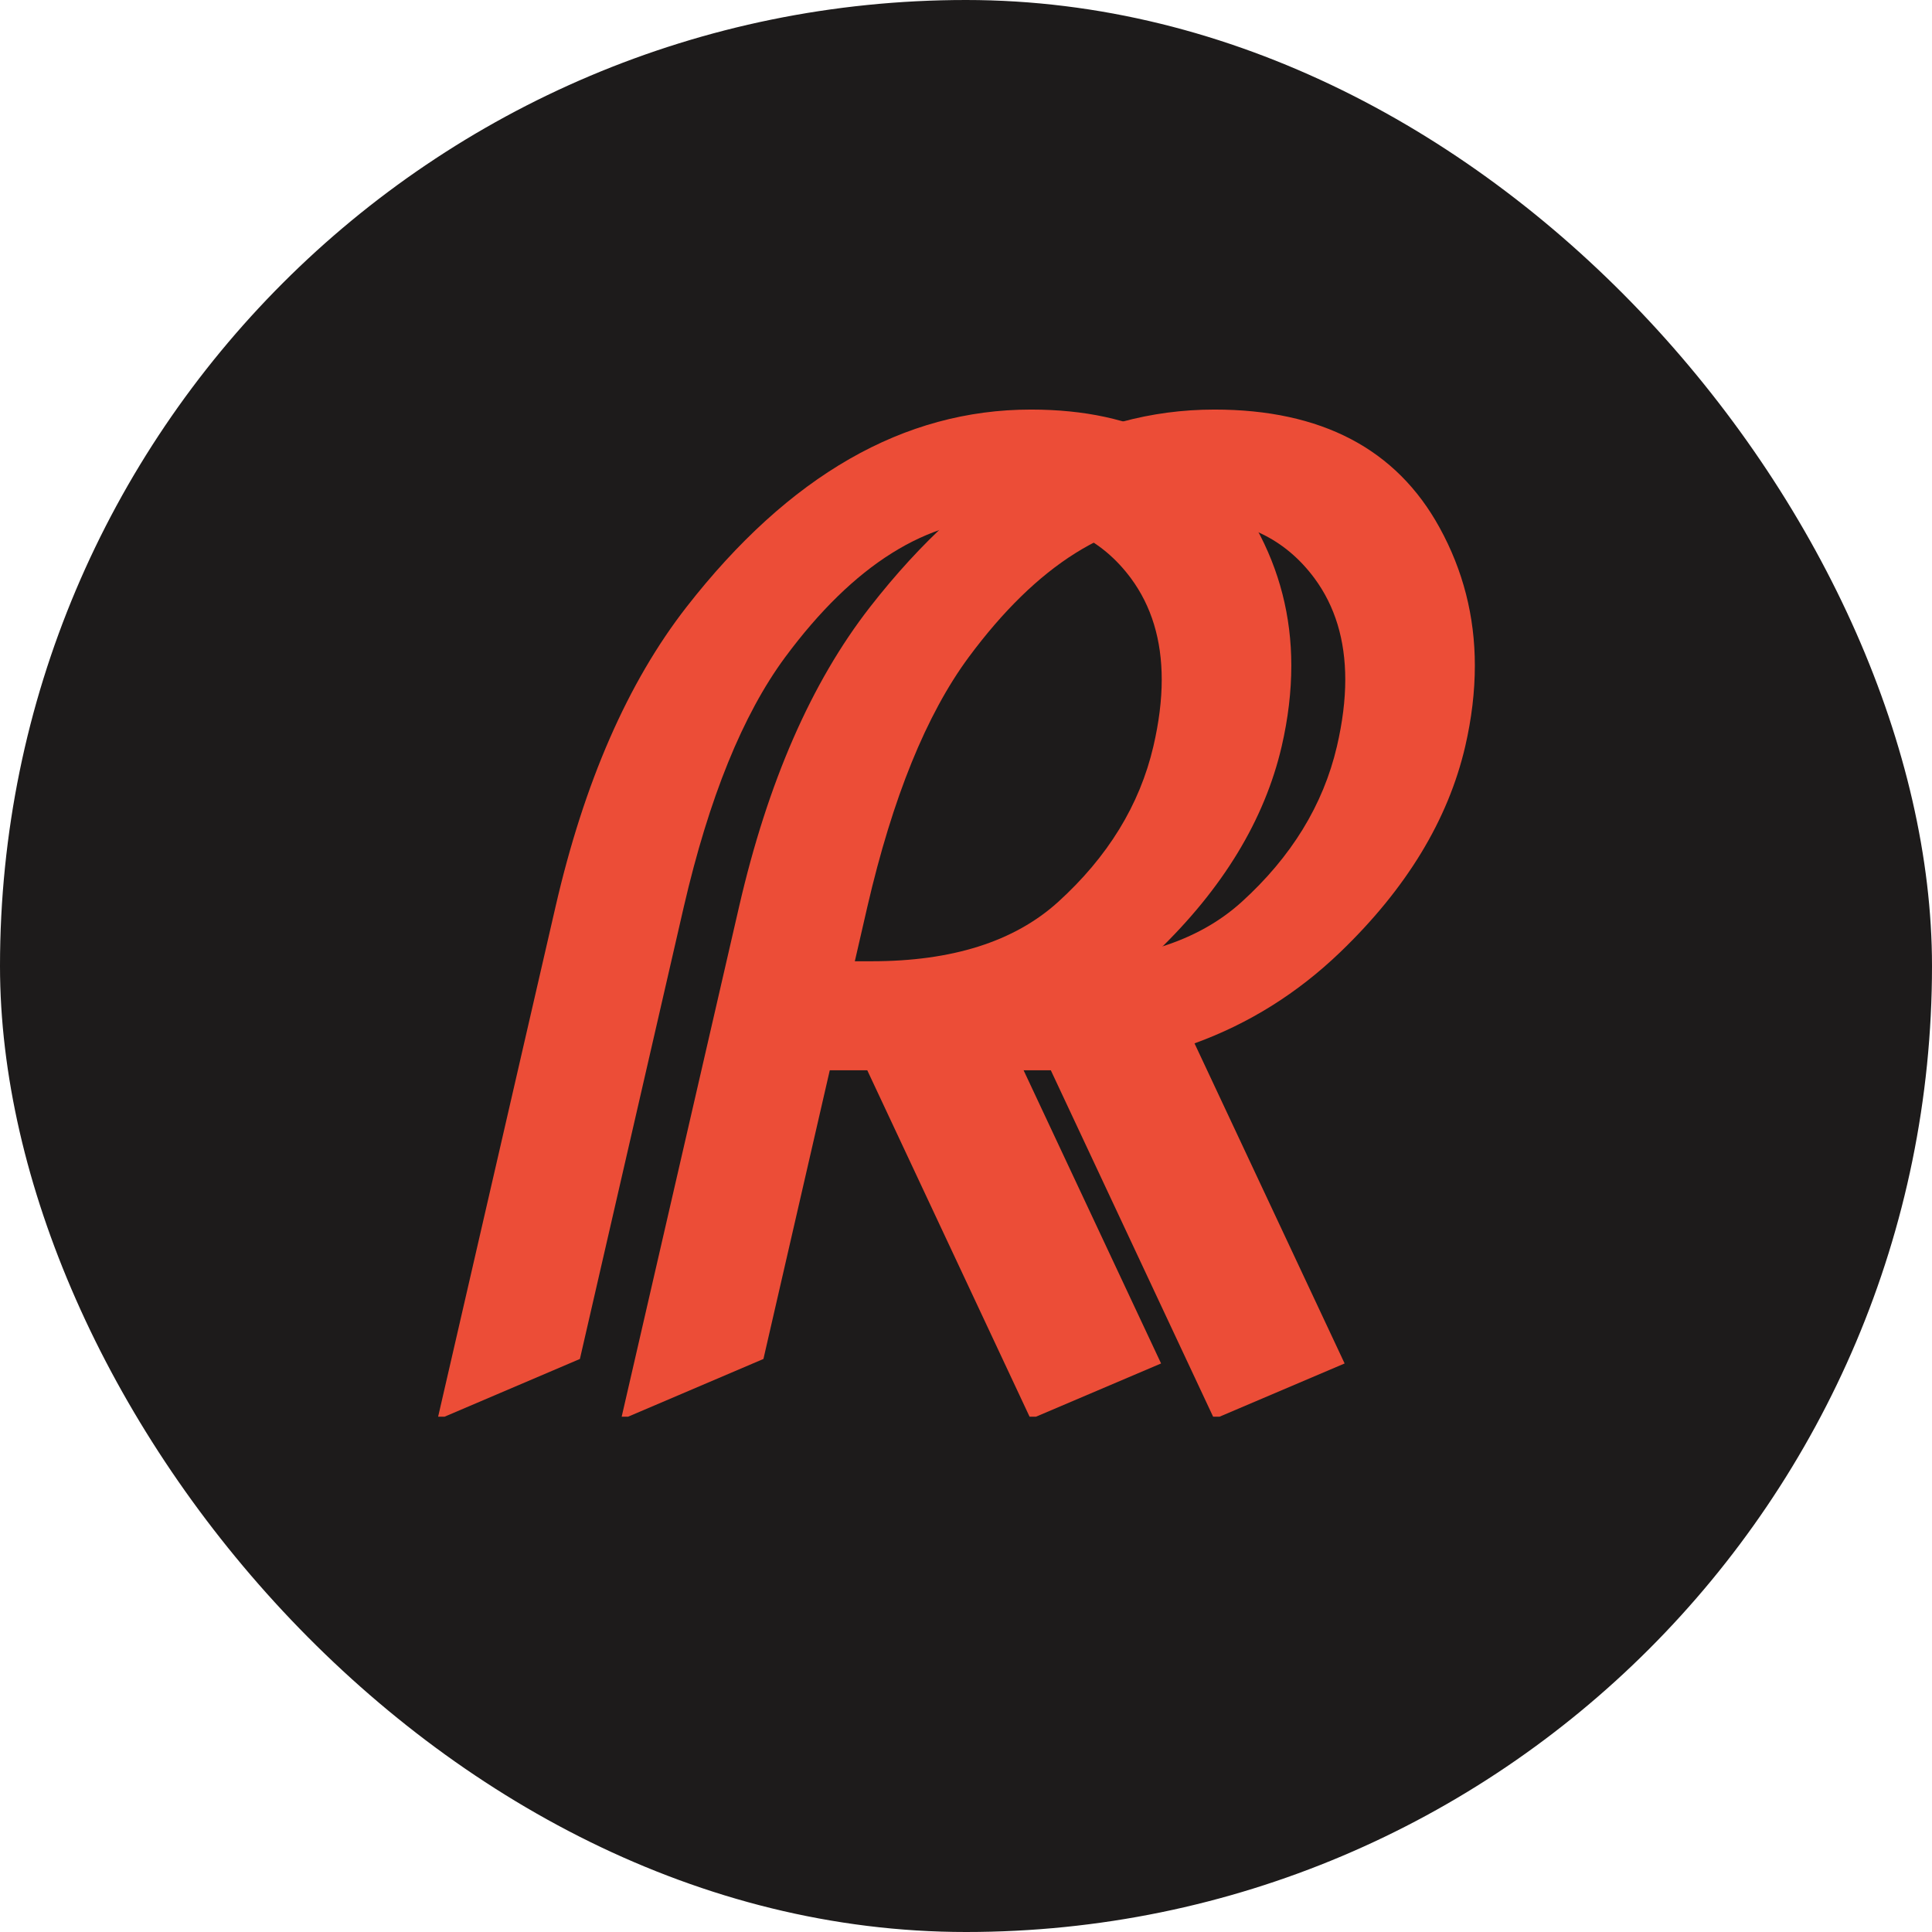 <svg width="200" height="200" viewBox="0 0 200 200" fill="none" xmlns="http://www.w3.org/2000/svg">
<rect width="200" height="200" rx="100" fill="#1D1B1B"/>
<path d="M45.355 146.656L57.508 93.863C60.474 80.981 64.99 70.643 71.055 62.852C81.68 49.216 93.566 42.398 106.715 42.398C117.783 42.398 125.552 46.471 130.023 54.617C132.458 59.044 133.676 63.803 133.676 68.894C133.676 71.595 133.344 74.384 132.68 77.262C130.909 84.876 126.592 91.982 119.73 98.578C115.303 102.828 110.279 105.971 104.656 108.008L120.195 141.145L107.246 146.656H106.582L89.781 110.797H74.773L74.973 110.133L82.41 99.508H90.246C98.569 99.508 104.988 97.471 109.504 93.398C114.684 88.706 117.982 83.327 119.398 77.262C119.974 74.783 120.262 72.481 120.262 70.356C120.262 66.238 119.199 62.741 117.074 59.863C114.02 55.746 109.703 53.688 104.125 53.688C95.979 53.688 88.365 58.469 81.281 68.031C76.898 73.963 73.401 82.574 70.789 93.863L60.031 140.68L46.02 146.656H45.355Z" fill="#EC4D37"/>
<path d="M64.356 146.656L76.508 93.863C79.474 80.981 83.99 70.643 90.055 62.852C100.68 49.216 112.566 42.398 125.715 42.398C136.783 42.398 144.552 46.471 149.023 54.617C151.458 59.044 152.676 63.803 152.676 68.894C152.676 71.595 152.344 74.384 151.68 77.262C149.909 84.876 145.592 91.982 138.73 98.578C134.303 102.828 129.279 105.971 123.656 108.008L139.195 141.145L126.246 146.656H125.582L108.781 110.797H93.773L93.973 110.133L101.41 99.508H109.246C117.569 99.508 123.988 97.471 128.504 93.398C133.684 88.706 136.982 83.327 138.398 77.262C138.974 74.783 139.262 72.481 139.262 70.356C139.262 66.238 138.199 62.741 136.074 59.863C133.02 55.746 128.703 53.688 123.125 53.688C114.979 53.688 107.365 58.469 100.281 68.031C95.898 73.963 92.401 82.574 89.789 93.863L79.031 140.68L65.019 146.656H64.356Z" fill="#EC4D37"/>
</svg>
